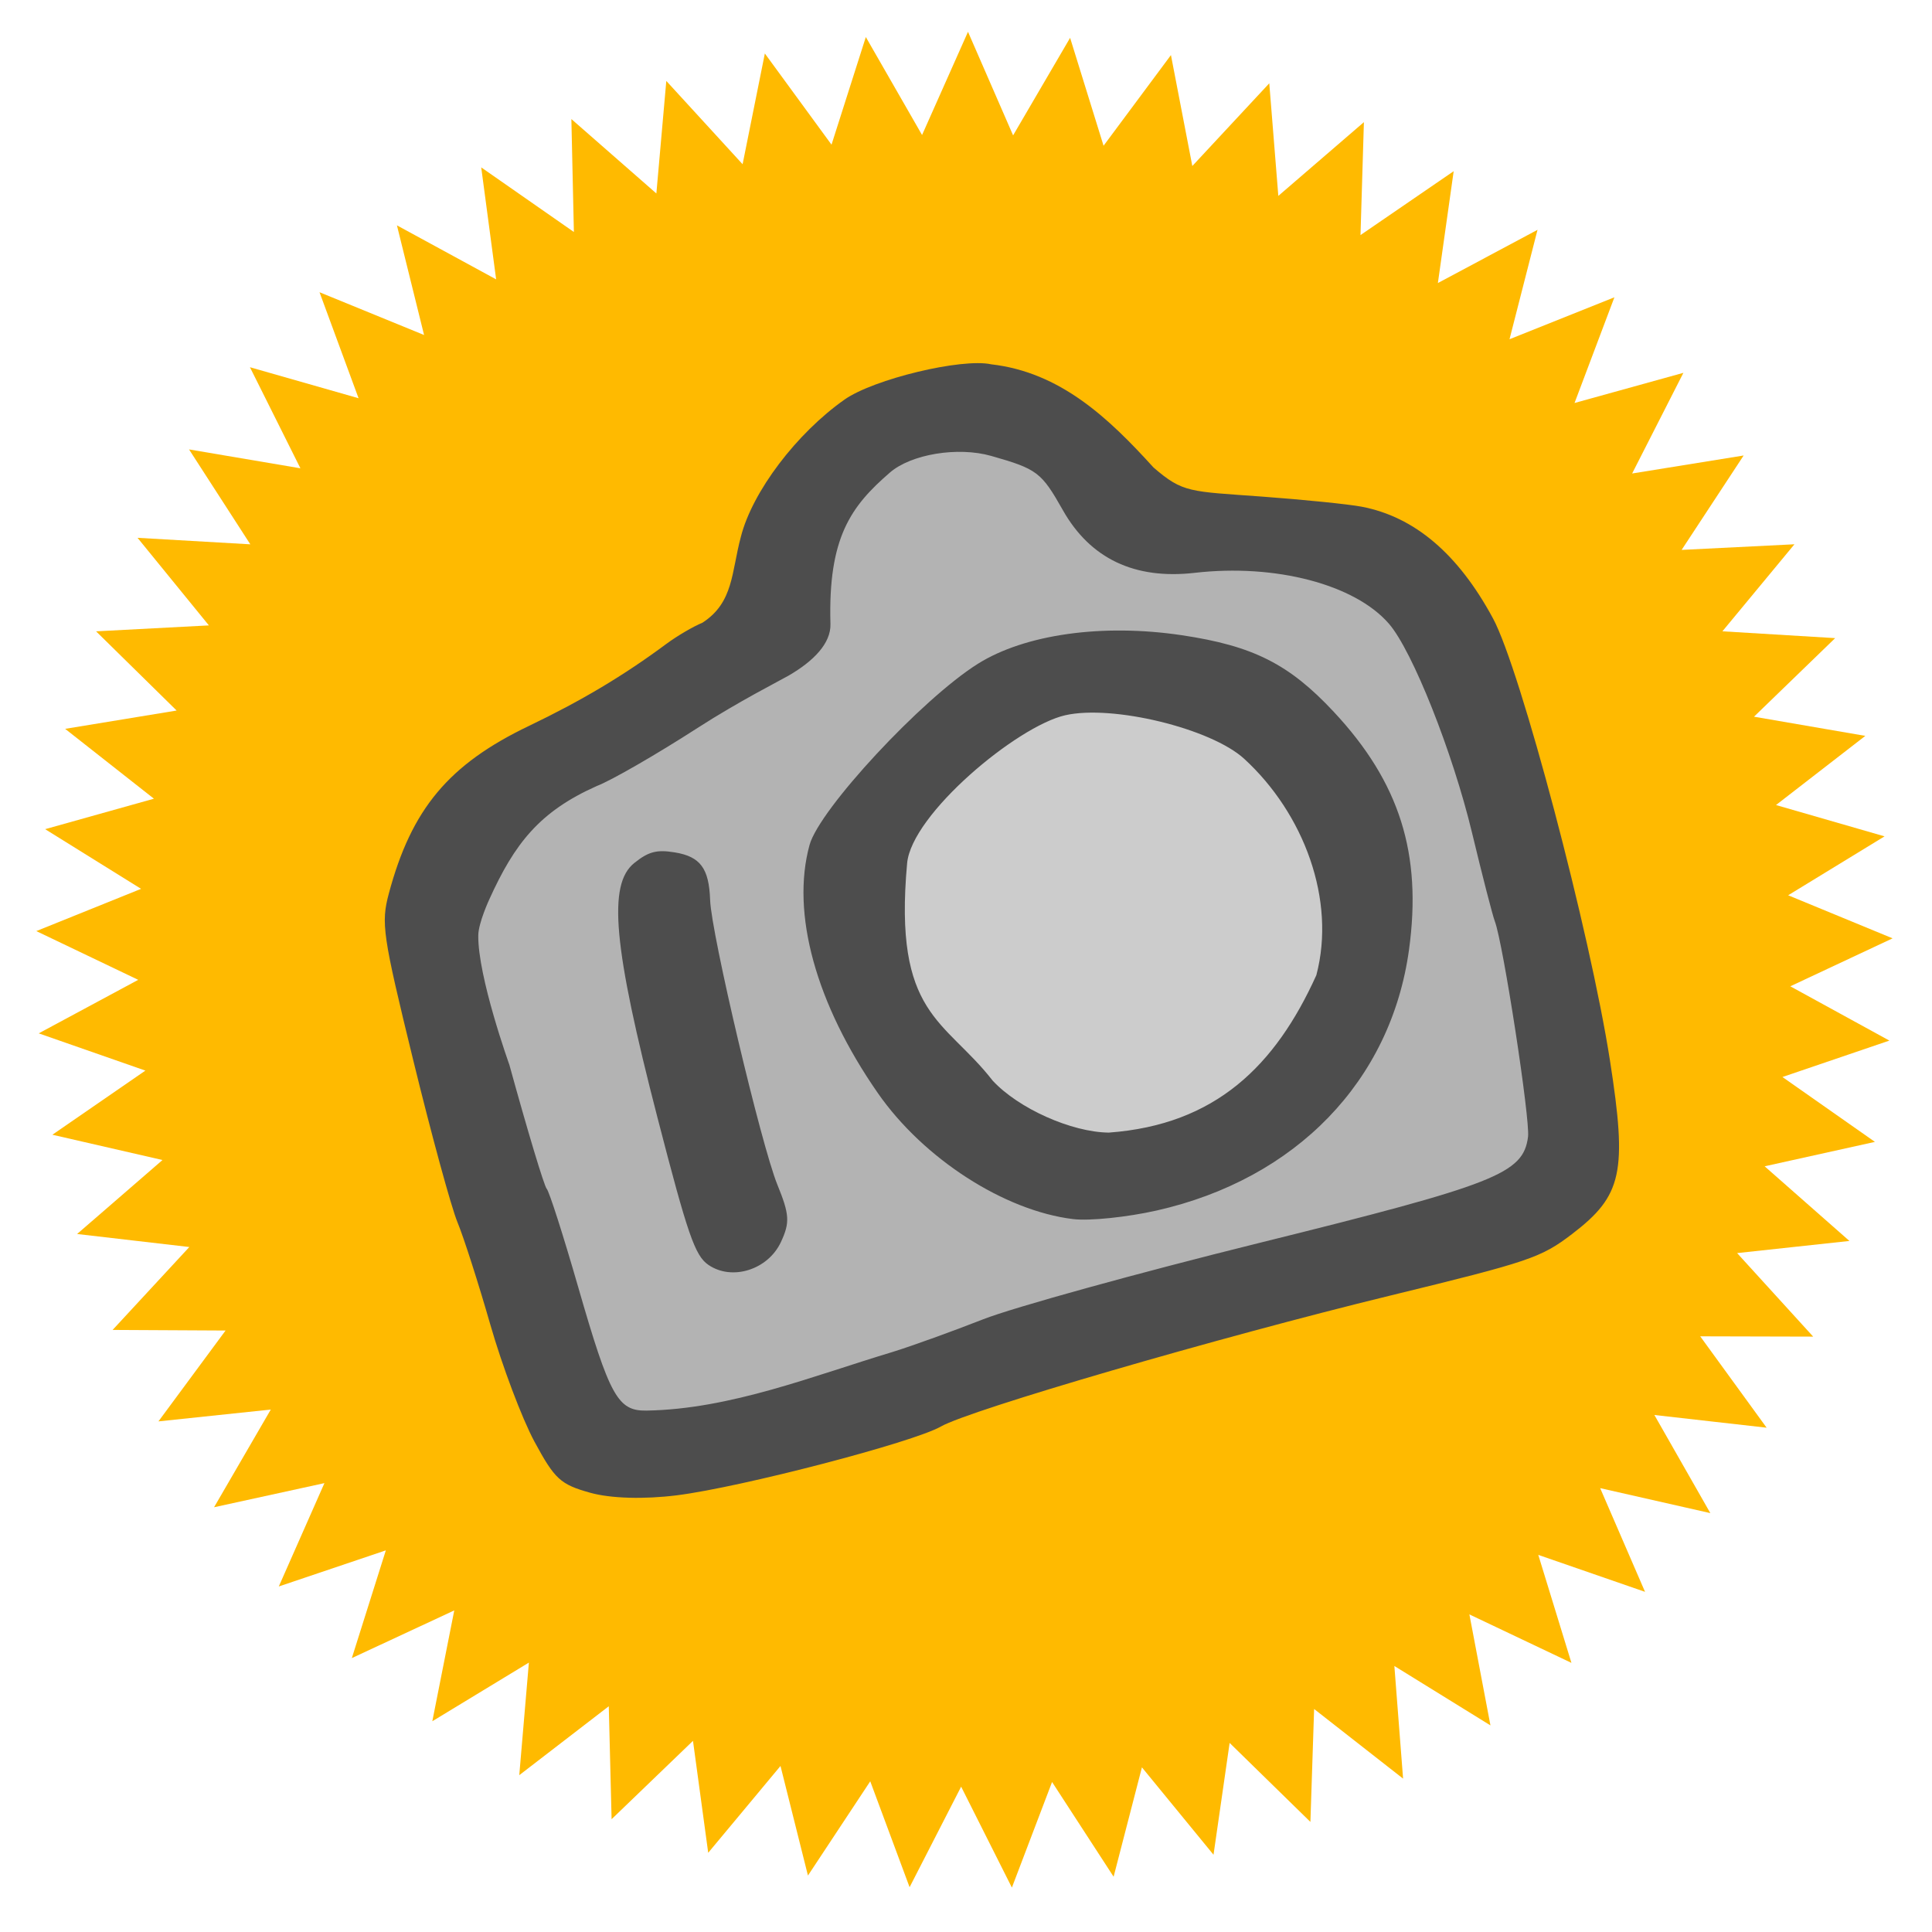 <?xml version="1.0" encoding="UTF-8" standalone="no"?>
<!-- Created with Inkscape (http://www.inkscape.org/) -->

<svg
   xmlns:dc="http://purl.org/dc/elements/1.1/"
   xmlns:cc="http://creativecommons.org/ns#"
   xmlns:rdf="http://www.w3.org/1999/02/22-rdf-syntax-ns#"
   xmlns:svg="http://www.w3.org/2000/svg"
   xmlns="http://www.w3.org/2000/svg"
   xmlns:sodipodi="http://sodipodi.sourceforge.net/DTD/sodipodi-0.dtd"
   xmlns:inkscape="http://www.inkscape.org/namespaces/inkscape"
   width="60.236"
   height="60.236"
   id="svg2"
   version="1.1"
   inkscape:version="0.48.2 r9819"
   sodipodi:docname="favicon.svg"
   inkscape:export-filename="/home/dmpop/bitpocket/pygmyfoto/favicon.png"
   inkscape:export-xdpi="299.9946"
   inkscape:export-ydpi="299.9946">
  <defs
     id="defs4">
    <inkscape:perspective
       sodipodi:type="inkscape:persp3d"
       inkscape:vp_x="0 : 526.18109 : 1"
       inkscape:vp_y="0 : 1000 : 0"
       inkscape:vp_z="744.09448 : 526.18109 : 1"
       inkscape:persp3d-origin="372.04724 : 350.78739 : 1"
       id="perspective10" />
    <inkscape:perspective
       sodipodi:type="inkscape:persp3d"
       inkscape:vp_x="0 : 526.18109 : 1"
       inkscape:vp_y="0 : 1000 : 0"
       inkscape:vp_z="744.09448 : 526.18109 : 1"
       inkscape:persp3d-origin="372.04724 : 350.78739 : 1"
       id="perspective10-3" />
    <inkscape:perspective
       id="perspective2884"
       inkscape:persp3d-origin="0.5 : 0.33333333 : 1"
       inkscape:vp_z="1 : 0.5 : 1"
       inkscape:vp_y="0 : 1000 : 0"
       inkscape:vp_x="0 : 0.5 : 1"
       sodipodi:type="inkscape:persp3d" />
    <inkscape:perspective
       sodipodi:type="inkscape:persp3d"
       inkscape:vp_x="0 : 0.5 : 1"
       inkscape:vp_y="0 : 1000 : 0"
       inkscape:vp_z="1 : 0.5 : 1"
       inkscape:persp3d-origin="0.5 : 0.33333333 : 1"
       id="perspective2831" />
    <inkscape:perspective
       sodipodi:type="inkscape:persp3d"
       inkscape:vp_x="0 : 0.5 : 1"
       inkscape:vp_y="0 : 1000 : 0"
       inkscape:vp_z="1 : 0.5 : 1"
       inkscape:persp3d-origin="0.5 : 0.33333333 : 1"
       id="perspective3605" />
    <inkscape:perspective
       sodipodi:type="inkscape:persp3d"
       inkscape:vp_x="0 : 0.5 : 1"
       inkscape:vp_y="0 : 1000 : 0"
       inkscape:vp_z="1 : 0.5 : 1"
       inkscape:persp3d-origin="0.5 : 0.33333333 : 1"
       id="perspective2827" />
    <inkscape:perspective
       sodipodi:type="inkscape:persp3d"
       inkscape:vp_x="0 : 0.5 : 1"
       inkscape:vp_y="0 : 1000 : 0"
       inkscape:vp_z="1 : 0.5 : 1"
       inkscape:persp3d-origin="0.5 : 0.33333333 : 1"
       id="perspective2902" />
    <inkscape:perspective
       id="perspective10-8"
       inkscape:persp3d-origin="372.04724 : 350.78739 : 1"
       inkscape:vp_z="744.09448 : 526.18109 : 1"
       inkscape:vp_y="0 : 1000 : 0"
       inkscape:vp_x="0 : 526.18109 : 1"
       sodipodi:type="inkscape:persp3d" />
    <inkscape:perspective
       id="perspective2928"
       inkscape:persp3d-origin="0.5 : 0.33333333 : 1"
       inkscape:vp_z="1 : 0.5 : 1"
       inkscape:vp_y="0 : 1000 : 0"
       inkscape:vp_x="0 : 0.5 : 1"
       sodipodi:type="inkscape:persp3d" />
    <inkscape:perspective
       id="perspective2953"
       inkscape:persp3d-origin="0.5 : 0.33333333 : 1"
       inkscape:vp_z="1 : 0.5 : 1"
       inkscape:vp_y="0 : 1000 : 0"
       inkscape:vp_x="0 : 0.5 : 1"
       sodipodi:type="inkscape:persp3d" />
  </defs>
  <sodipodi:namedview
     id="base"
     pagecolor="#ffffff"
     bordercolor="#666666"
     borderopacity="1.0"
     inkscape:pageopacity="0.0"
     inkscape:pageshadow="2"
     inkscape:zoom="1.979899"
     inkscape:cx="87.55158"
     inkscape:cy="20.303636"
     inkscape:document-units="px"
     inkscape:current-layer="layer1"
     showgrid="false"
     units="mm"
     inkscape:showpageshadow="false"
     showguides="true"
     inkscape:guide-bbox="true"
     inkscape:window-width="1280"
     inkscape:window-height="1004"
     inkscape:window-x="-2"
     inkscape:window-y="-3"
     inkscape:window-maximized="1"
     fit-margin-top="0"
     fit-margin-left="0"
     fit-margin-right="0"
     fit-margin-bottom="0" />
  <g
     inkscape:label="Layer 1"
     inkscape:groupmode="layer"
     id="layer1"
     transform="translate(-3.82,-988.065)">
    <g
       id="g3609"
       transform="matrix(0.851,0,0,0.851,3.842,152.601)">
      <path
         transform="matrix(0.509,0,0,0.509,85.695,1019.418)"
         d="m -50.003,40.562 -7.684,-2.66 2.386,7.773 -7.345,-3.489 1.516,7.989 -6.916,-4.276 0.628,8.107 -6.404,-5.011 -0.267,8.127 -5.814,-5.685 -1.16,8.048 -5.153,-6.29 -2.038,7.872 -4.43,-6.818 -2.892,7.6 -3.653,-7.264 -3.71,7.236 -2.832,-7.622 -4.484,6.784 -1.976,-7.888 -5.203,6.249 -1.096,-8.057 -5.858,5.639 -0.203,-8.129 -6.443,4.96 0.692,-8.102 -6.95,4.221 1.579,-7.977 -7.372,3.431 2.447,-7.754 -7.705,2.599 3.285,-7.438 -7.944,1.736 4.083,-7.032 -8.087,0.852 4.832,-6.54 -8.131,-0.043 5.522,-5.968 -8.077,-0.937 6.145,-5.325 -7.925,-1.82 6.694,-4.616 -7.677,-2.681 7.161,-3.852 -7.335,-3.509 7.541,-3.041 -6.905,-4.295 7.83,-2.193 -6.39,-5.028 8.024,-1.318 -5.798,-5.701 8.12,-0.427 -5.136,-6.304 8.118,0.468 -4.411,-6.831 8.017,1.359 -3.633,-7.275 7.819,2.232 -2.811,-7.63 7.526,3.079 -1.954,-7.893 7.141,3.888 -1.074,-8.06 6.67,4.65 -0.181,-8.129 6.118,5.356 0.715,-8.1 5.492,5.996 1.601,-7.972 4.799,6.564 2.469,-7.748 4.048,7.052 3.306,-7.429 3.247,7.455 4.103,-7.02 2.408,7.767 4.85,-6.526 1.539,7.984 5.539,-5.953 0.651,8.105 6.16,-5.308 -0.245,8.128 6.707,-4.598 -1.137,8.051 7.172,-3.832 -2.016,7.877 7.55,-3.02 -2.87,7.608 7.836,-2.171 -3.69,7.246 8.027,-1.296 -4.465,6.796 8.121,-0.405 -5.185,6.264 8.116,0.491 -5.843,5.655 8.013,1.381 -6.429,4.978 7.813,2.254 -6.938,4.241 7.517,3.1 -7.362,3.452 7.131,3.908 -7.697,2.621 6.657,4.669 -7.939,1.758 6.103,5.373 -8.084,0.874 5.475,6.012 -8.131,-0.021 4.781,6.577 -8.08,-0.915 4.028,7.063 -7.93,-1.798 z"
         inkscape:randomized="0"
         inkscape:rounded="0"
         inkscape:flatsided="false"
         sodipodi:arg2="0.80309814"
         sodipodi:arg1="0.74798248"
         sodipodi:r2="59.480915"
         sodipodi:r1="66.832489"
         sodipodi:cy="-4.895298"
         sodipodi:cx="-98.994949"
         sodipodi:sides="57"
         id="path2829"
         style="fill:#ffba00;fill-opacity:1;stroke:none"
         sodipodi:type="star" />
      <g
         transform="matrix(0.581,-0.137,0.137,0.581,-129.001,429.723)"
         id="g3603">
        <path
           style="fill:#b3b3b3;stroke:none"
           d="m 10.776,1045.719 -2.434,-35.36 4.52,-5.287 21.556,-5.948 5.563,-9.914 12.864,0 4.52,6.609 17.732,7.931 -0.348,39.656 -63.973,2.313 z"
           id="path3738"
           inkscape:connector-curvature="0" />
        <path
           sodipodi:type="arc"
           style="fill:#cccccc;fill-opacity:1;stroke:none"
           id="path3707"
           sodipodi:cx="25.316948"
           sodipodi:cy="20.15646"
           sodipodi:rx="6.8816643"
           sodipodi:ry="6.5659914"
           d="m 32.199,20.156 c 0,3.626 -3.081,6.566 -6.882,6.566 -3.801,0 -6.882,-2.94 -6.882,-6.566 0,-3.626 3.081,-6.566 6.882,-6.566 3.801,0 6.882,2.94 6.882,6.566 z"
           transform="matrix(2.521,0,0,2.521,-11.698,969.817)" />
        <g
           transform="matrix(0.448,0,0,0.448,-115.492,802.811)"
           id="layer1-9"
           inkscape:label="Layer 1"
           style="fill:#4d4d4d">
          <path
             id="path2890"
             d="m 296.715,548.466 c -4.531,-0.484 -8.943,-1.661 -11.489,-3.065 -3.716,-2.05 -4.303,-2.913 -5.828,-8.56 -0.932,-3.454 -1.926,-11.098 -2.208,-16.987 -0.282,-5.888 -0.806,-12.506 -1.163,-14.706 -0.357,-2.2 -0.719,-12.55 -0.803,-23 -0.143,-17.699 -0.006,-19.274 1.997,-23 5.677,-10.56 12.043,-15.325 23.948,-17.928 7.793,-1.704 14.236,-3.743 20.901,-6.616 1.65,-0.711 4.114,-1.471 5.475,-1.689 4.817,-1.717 5.451,-5.861 7.834,-10.267 2.939,-5.629 10.653,-12.019 18.129,-15.019 4.531,-1.818 16.943,-1.873 20.661,-0.091 8.974,3.233 13.964,10.842 18.401,18.86 3.134,4.33 4.072,4.312 13.521,7.284 5.488,1.726 11.34,3.748 13.004,4.492 6.745,3.018 11.388,9.329 14.001,19.031 2.057,7.638 3.063,44.866 1.693,62.63 -1.19,15.431 -2.607,18.395 -10.476,21.922 -4.919,2.205 -6.537,2.359 -26.243,2.505 -24.166,0.179 -59.598,2.023 -64,3.33 -4.202,1.248 -28.521,1.816 -37.356,0.873 z m 33.356,-12.34 c 2.75,-0.194 8.6,-0.869 13,-1.5 4.4,-0.631 22.009,-1.306 39.131,-1.5 33.584,-0.38 37.454,-0.942 39.261,-5.695 0.847,-2.228 2.779,-26.714 2.35,-29.784 -0.115,-0.825 -0.231,-6.45 -0.256,-12.5 -0.048,-11.385 -2.226,-26.139 -4.503,-30.5 -3.301,-6.323 -13.242,-11.6 -24.311,-12.905 -8.22,-0.969 -13.473,-5.178 -15.602,-12.5 -1.671,-5.75 -2.125,-6.297 -7.851,-9.488 -4.15,-2.312 -10.611,-2.756 -14.035,-0.963 -6.234,3.263 -10.288,6.683 -12.684,18.325 -0.529,2.57 -3.377,4.408 -7.215,5.567 -1.203,0.363 -7.46,1.871 -13.785,4.116 -6.325,2.245 -13.19,4.302 -15.256,4.571 -8.427,1.602 -12.746,5.066 -17.878,11.717 0,0 -2.19,2.785 -2.61,4.454 -1.382,5.488 0.072,18.257 0.072,18.257 0.344,9.332 0.83,17.297 1.079,17.701 0.249,0.404 0.749,6.75 1.109,14.103 0.762,15.542 1.383,17.764 5.198,18.607 11.276,2.467 23.331,0.609 34.785,-0.081 z m 28.162,-12.027 c -8.926,-3.274 -18.078,-12.782 -22.091,-22.949 -5.465,-13.848 -5.942,-26.734 -1.305,-35.231 2.43,-4.452 19.572,-15.944 28.139,-18.864 7.211,-2.458 17.899,-1.468 28.094,2.601 9.174,3.662 13.4,7.21 17.853,14.991 6.564,11.47 7.33,21.702 2.552,34.091 -6.523,16.915 -22.275,27.02 -41.836,26.838 -4.163,-0.039 -9.296,-0.704 -11.406,-1.478 z m 40.087,-24.883 c 5.014,-9.407 3.425,-21.931 -2.814,-31.114 -3.461,-5.094 -15.854,-11.394 -22.506,-11.441 -6.773,-0.048 -23.586,8.345 -25.73,14.77 -6.641,19.892 0.119,21.948 4.577,31.674 2.559,4.518 8.886,9.351 13.848,10.577 14.486,2.314 24.316,-3.679 32.626,-14.466 z m -90.181,19.506 c -1.496,-1.653 -1.8,-4.656 -2.153,-21.25 -0.515,-24.191 0.682,-32.638 4.91,-34.657 2.25,-1.074 3.414,-1.105 5.717,-0.151 3.298,1.366 4.089,3.197 3.233,7.483 -0.902,4.515 -0.888,34.278 0.019,40.06 0.684,4.363 0.502,5.431 -1.323,7.75 -2.598,3.303 -7.762,3.683 -10.402,0.765 z"
             style="fill:#4d4d4d"
             sodipodi:nodetypes="cssssssssccsccssssssscccsssssssssssssccscssccccsssssscccsssccccssssscc"
             inkscape:connector-curvature="0" />
        </g>
      </g>
    </g>
  </g>
</svg>
